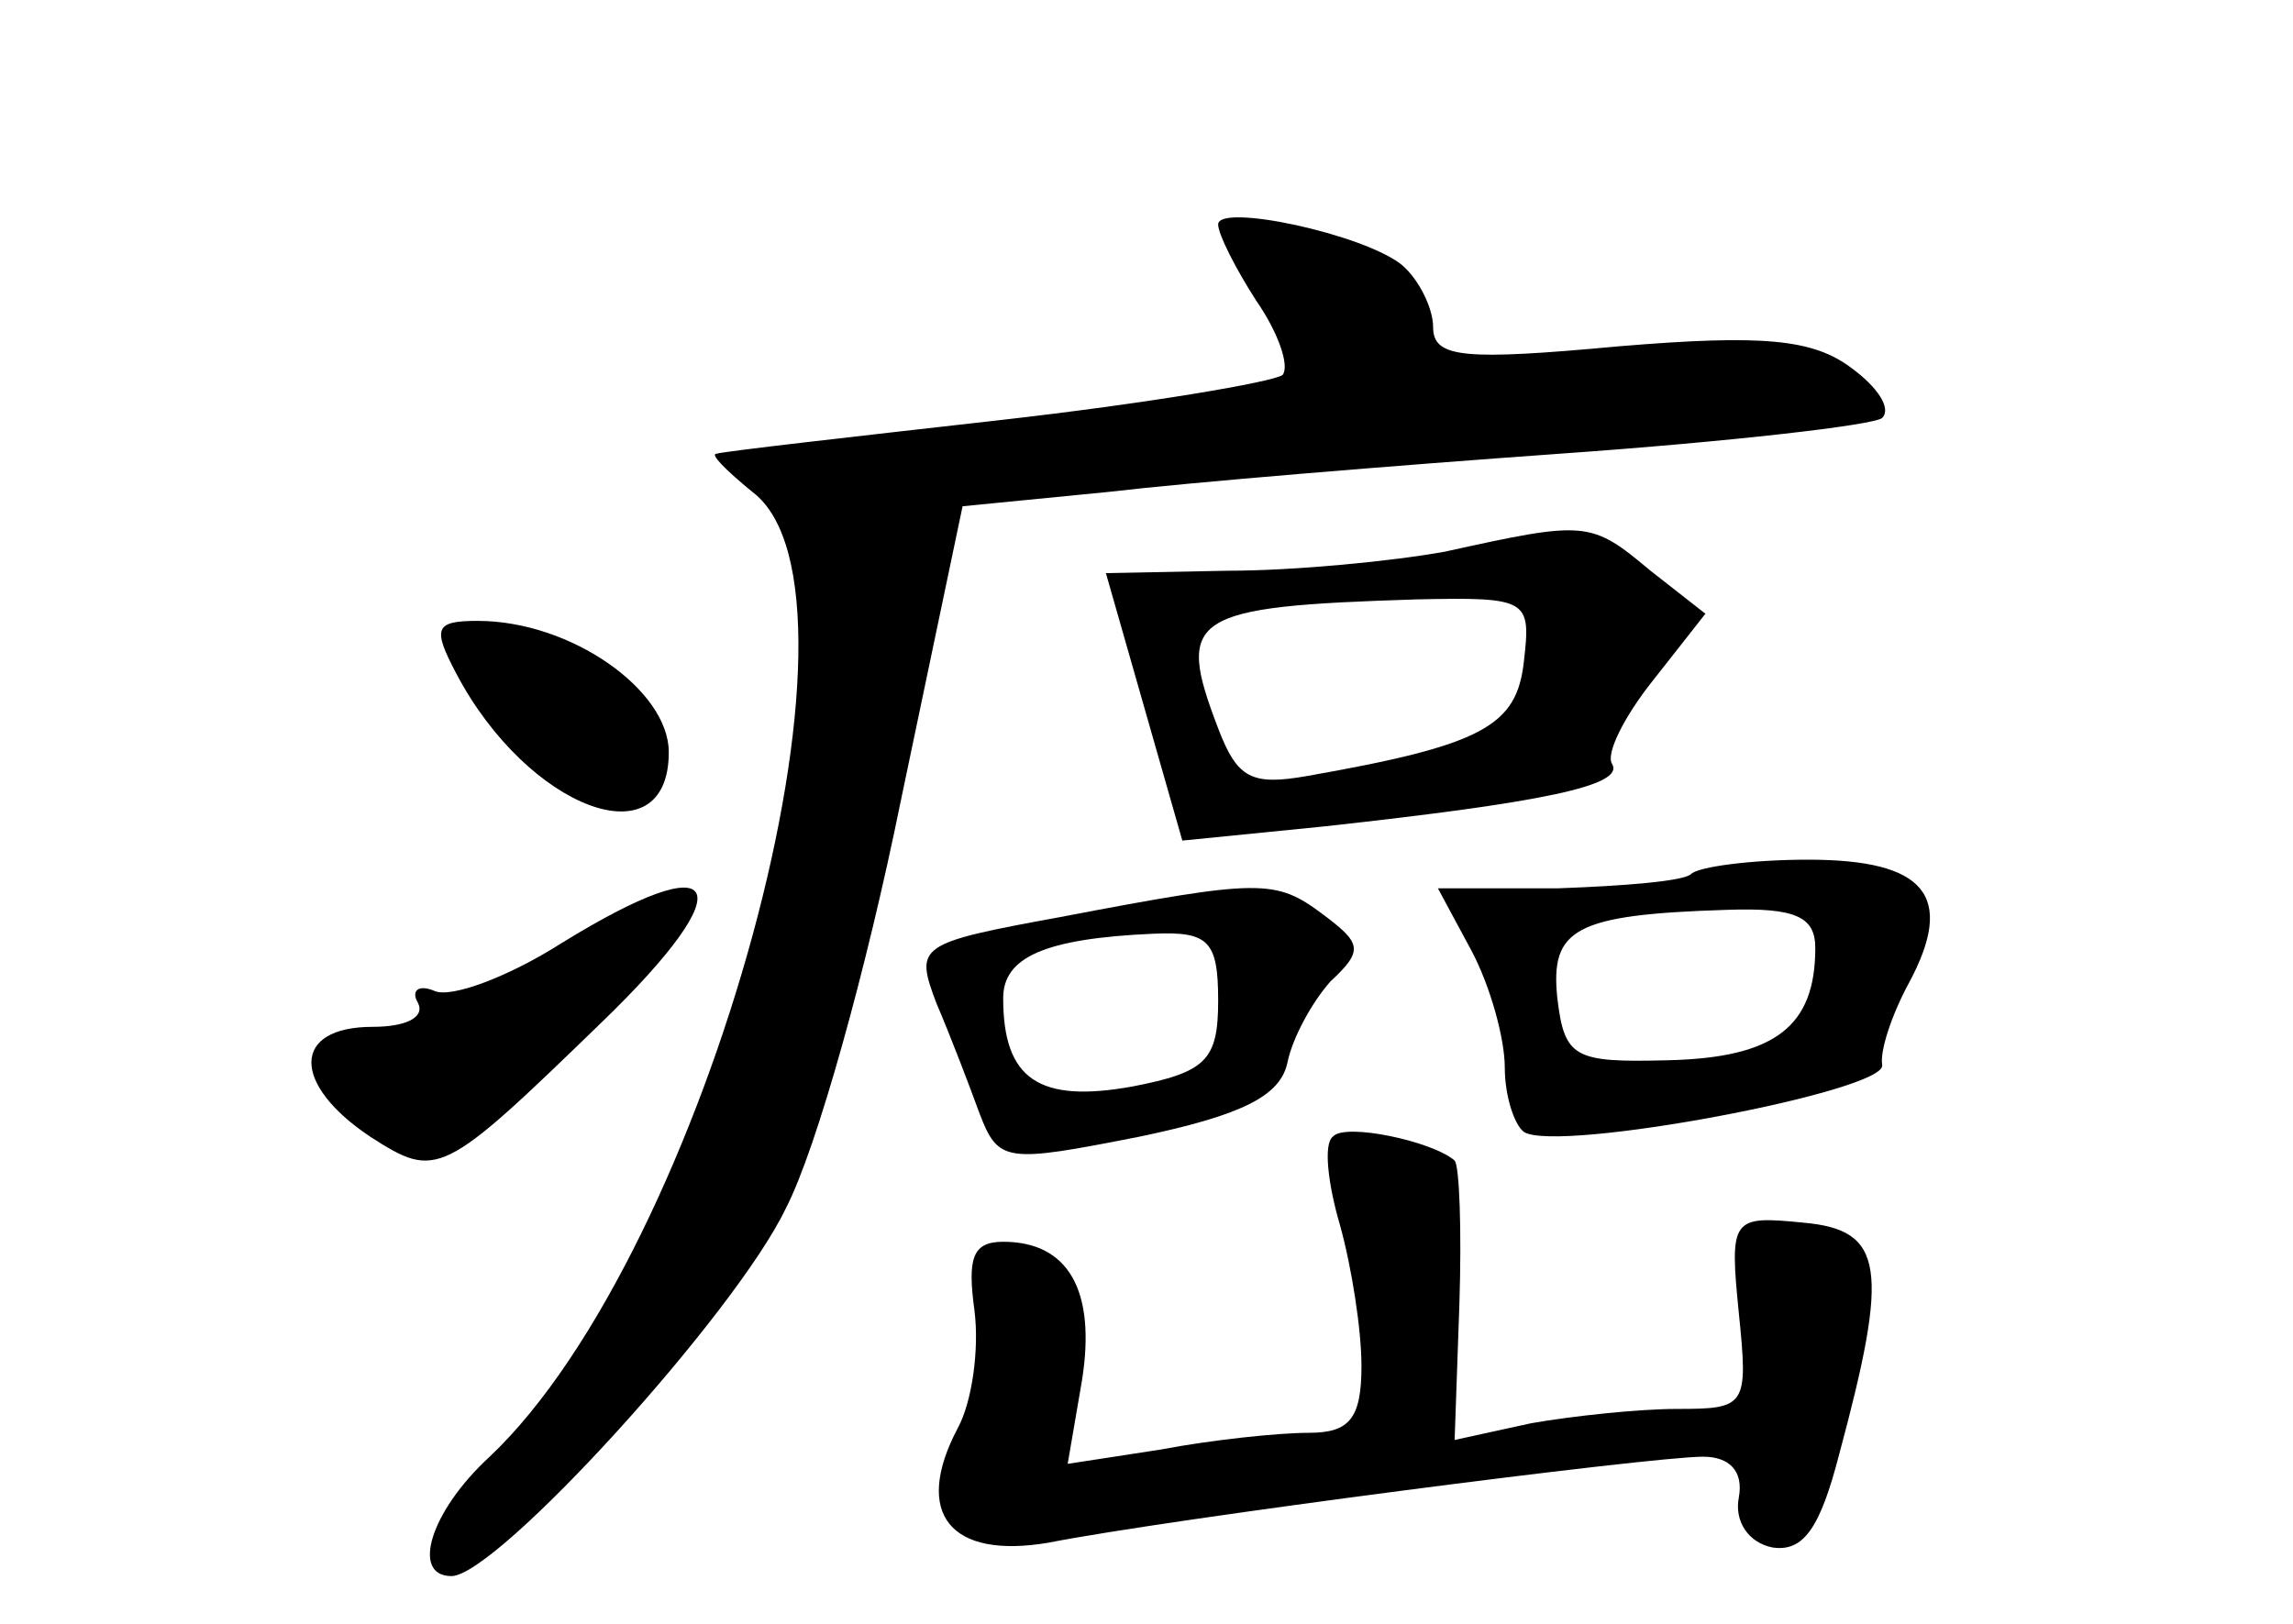 <?xml version="1.0" standalone="no"?>
<!DOCTYPE svg PUBLIC "-//W3C//DTD SVG 20010904//EN"
 "http://www.w3.org/TR/2001/REC-SVG-20010904/DTD/svg10.dtd">
<svg version="1.0" xmlns="http://www.w3.org/2000/svg"
 width="96pt" height="68pt" viewBox="0 0 96 68"
 preserveAspectRatio="xMidYMid meet">
<g transform="translate(0,68) scale(0.1,-0.1)"
fill="#000000" stroke="none">
<path d="M510 586 c0 -4 7 -18 16 -32 9 -13 14 -27 11 -31 -4 -3 -57 -12 -119
-19 -62 -7 -115 -13 -118 -14 -3 0 4 -7 15 -16 56 -42 -19 -318 -110 -404 -25
-23 -33 -50 -16 -50 19 0 119 110 140 154 13 25 34 101 48 170 l26 124 61 6
c34 4 119 11 189 16 71 5 132 12 135 15 4 4 -2 13 -13 21 -16 12 -37 14 -97 9
-65 -6 -78 -5 -78 8 0 8 -6 20 -13 26 -16 13 -77 26 -77 17z"/>
<path d="M605 449 c-22 -4 -63 -8 -91 -8 l-51 -1 16 -56 16 -56 60 6 c91 10
125 17 120 26 -3 4 5 20 17 35 l22 28 -23 18 c-25 21 -27 21 -86 8z m33 -46
c-3 -27 -17 -35 -91 -48 -23 -4 -29 -1 -37 20 -18 47 -12 51 83 54 47 1 48 0
45 -26z"/>
<path d="M191 398 c30 -57 89 -79 89 -33 0 26 -41 55 -80 55 -18 0 -19 -3 -9
-22z"/>
<path d="M708 314 c-3 -3 -28 -5 -56 -6 l-50 0 14 -26 c8 -15 14 -37 14 -49 0
-12 4 -24 8 -27 14 -9 152 17 150 28 -1 6 4 21 11 34 20 37 7 52 -42 52 -24 0
-46 -3 -49 -6z m52 -31 c0 -33 -17 -46 -62 -47 -39 -1 -43 1 -46 26 -3 29 7
35 71 37 29 1 37 -3 37 -16z"/>
<path d="M235 285 c-22 -14 -46 -23 -53 -20 -7 3 -10 0 -7 -5 3 -6 -5 -10 -19
-10 -34 0 -34 -24 -1 -46 28 -18 30 -17 97 48 60 58 51 75 -17 33z"/>
<path d="M444 296 c-60 -11 -61 -12 -52 -36 6 -14 14 -35 18 -46 8 -21 11 -21
67 -10 43 9 59 17 62 31 2 10 10 25 18 34 14 13 13 16 -3 28 -20 15 -26 15
-110 -1z m66 -35 c0 -25 -5 -30 -36 -36 -39 -7 -54 3 -54 37 0 17 17 25 63 27
23 1 27 -3 27 -28z"/>
<path d="M558 204 c-4 -3 -2 -20 3 -37 5 -18 9 -44 9 -59 0 -22 -5 -28 -22
-28 -13 0 -41 -3 -62 -7 l-39 -6 6 35 c6 38 -6 58 -33 58 -13 0 -15 -7 -12
-29 2 -16 -1 -38 -7 -49 -19 -36 -3 -55 38 -48 51 10 252 36 274 36 11 0 17
-6 15 -17 -2 -10 4 -19 14 -21 13 -2 20 8 28 39 21 78 19 94 -15 97 -30 3 -31
2 -27 -38 4 -39 3 -40 -26 -40 -16 0 -44 -3 -61 -6 l-32 -7 2 57 c1 31 0 58
-2 60 -9 8 -46 16 -51 10z"/>
</g>
</svg>
